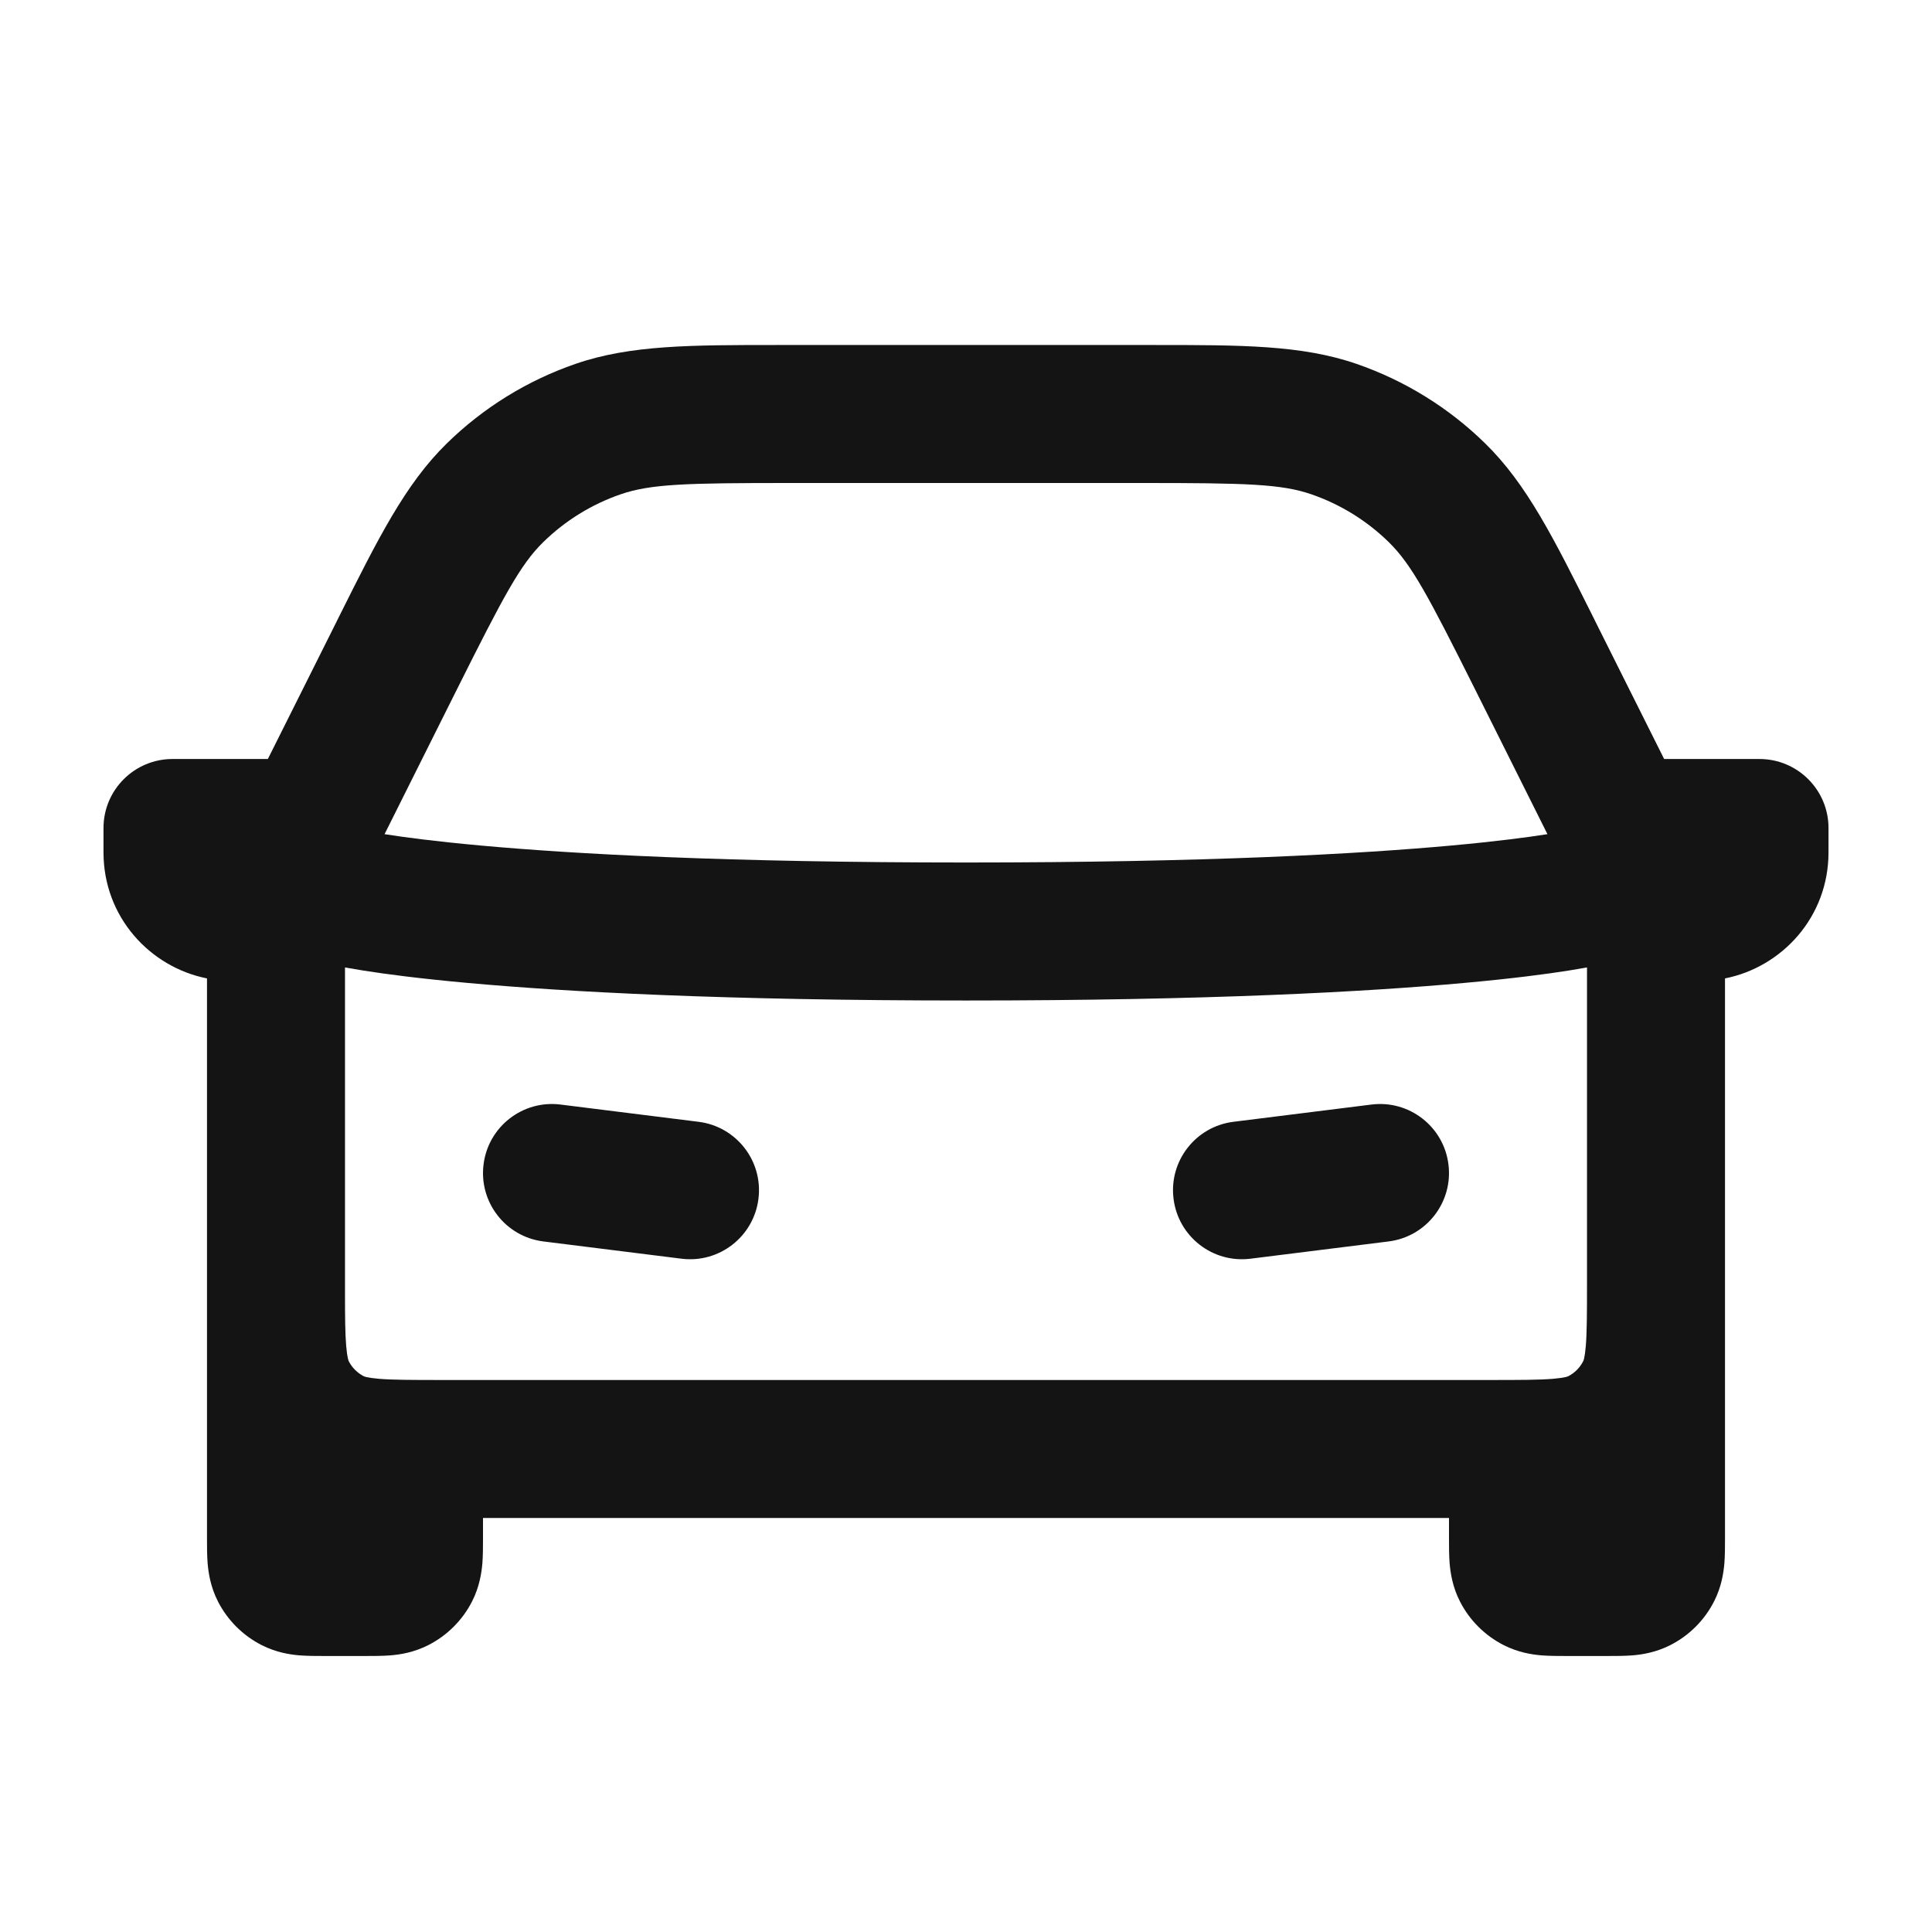 <svg width="28" height="28" viewBox="0 0 28 28" fill="none" xmlns="http://www.w3.org/2000/svg">
<path fill-rule="evenodd" clip-rule="evenodd" d="M11.285 5L11.455 5H16.545L16.715 5C17.986 5 18.863 4.999 19.658 5.273C20.359 5.515 20.997 5.909 21.526 6.428C22.127 7.016 22.519 7.802 23.087 8.938L23.163 9.091L24.118 11H25.5C26.052 11 26.5 11.448 26.5 12V12.354C26.5 13.287 25.83 14.015 25 14.18V18L25 20.2L25 20.223L25 20.272V22.28L25 22.302C25 22.408 25 22.54 24.991 22.657C24.979 22.794 24.95 22.996 24.842 23.208C24.703 23.481 24.481 23.703 24.208 23.842C23.996 23.95 23.794 23.98 23.657 23.991C23.54 24 23.408 24 23.302 24L23.28 24H22.72L22.698 24C22.592 24 22.46 24 22.343 23.991C22.206 23.98 22.004 23.95 21.792 23.842C21.519 23.703 21.297 23.481 21.158 23.208C21.05 22.996 21.021 22.794 21.009 22.657C21 22.54 21 22.408 21 22.302L21 22.28V22H7V22.28L7 22.302C7 22.408 7 22.54 6.991 22.657C6.979 22.794 6.95 22.996 6.842 23.208C6.703 23.481 6.481 23.703 6.208 23.842C5.996 23.95 5.794 23.98 5.657 23.991C5.54 24 5.408 24 5.302 24L5.28 24H4.72L4.698 24C4.592 24 4.46 24 4.343 23.991C4.206 23.98 4.004 23.95 3.792 23.842C3.519 23.703 3.297 23.481 3.158 23.208C3.05 22.996 3.021 22.794 3.009 22.657C3 22.54 3 22.408 3 22.302L3 22.28V20.349L3 20.302L3 20.28V18.784L3 18.636L3 14.18C2.17 14.015 1.5 13.287 1.5 12.354V12C1.5 11.448 1.948 11 2.5 11H3.882L4.837 9.091L4.913 8.938C5.481 7.802 5.873 7.016 6.474 6.428C7.003 5.909 7.641 5.515 8.342 5.273C9.137 4.999 10.014 5 11.285 5ZM5.017 19.504C5.002 19.324 5 19.091 5 18.729V17L5 14.021C5.071 14.034 5.159 14.049 5.266 14.066C5.587 14.117 6.078 14.182 6.784 14.246C8.196 14.374 10.477 14.5 14 14.5C17.523 14.5 19.804 14.374 21.215 14.246C21.922 14.182 22.413 14.117 22.734 14.066C22.84 14.049 22.929 14.034 23 14.021V18.6C23 19.037 22.999 19.304 22.983 19.504C22.975 19.597 22.966 19.653 22.958 19.688C22.954 19.704 22.951 19.714 22.949 19.719C22.947 19.724 22.945 19.727 22.945 19.727C22.898 19.821 22.821 19.898 22.727 19.946C22.727 19.946 22.725 19.946 22.723 19.948L22.719 19.949C22.714 19.951 22.704 19.954 22.688 19.958C22.653 19.966 22.597 19.975 22.504 19.983C22.304 19.999 22.037 20 21.6 20H6.4C5.963 20 5.696 19.999 5.496 19.983C5.403 19.975 5.347 19.966 5.312 19.958C5.296 19.954 5.286 19.951 5.281 19.949C5.276 19.947 5.273 19.946 5.273 19.946C5.179 19.898 5.102 19.821 5.054 19.727C5.054 19.727 5.053 19.724 5.051 19.719C5.049 19.714 5.046 19.704 5.042 19.688C5.034 19.653 5.025 19.597 5.017 19.504ZM22.427 12.09L21.375 9.985C20.7 8.636 20.458 8.181 20.127 7.857C19.809 7.546 19.426 7.309 19.006 7.164C18.569 7.013 18.053 7 16.545 7H11.455C9.947 7 9.431 7.013 8.994 7.164C8.574 7.309 8.191 7.546 7.873 7.857C7.542 8.181 7.3 8.636 6.625 9.985L5.573 12.09L5.578 12.09C5.85 12.133 6.297 12.193 6.966 12.254C8.304 12.376 10.523 12.5 14 12.5C17.477 12.5 19.696 12.376 21.035 12.254C21.703 12.193 22.15 12.133 22.422 12.09L22.427 12.09ZM20.124 17.992C20.672 17.924 21.061 17.424 20.992 16.876C20.924 16.328 20.424 15.939 19.876 16.008L17.876 16.258C17.328 16.326 16.939 16.826 17.008 17.374C17.076 17.922 17.576 18.311 18.124 18.242L20.124 17.992ZM7.008 16.876C6.939 17.424 7.328 17.924 7.876 17.992L9.876 18.242C10.424 18.311 10.924 17.922 10.992 17.374C11.061 16.826 10.672 16.326 10.124 16.258L8.124 16.008C7.576 15.939 7.076 16.328 7.008 16.876Z" fill="#141414"/>
</svg>
